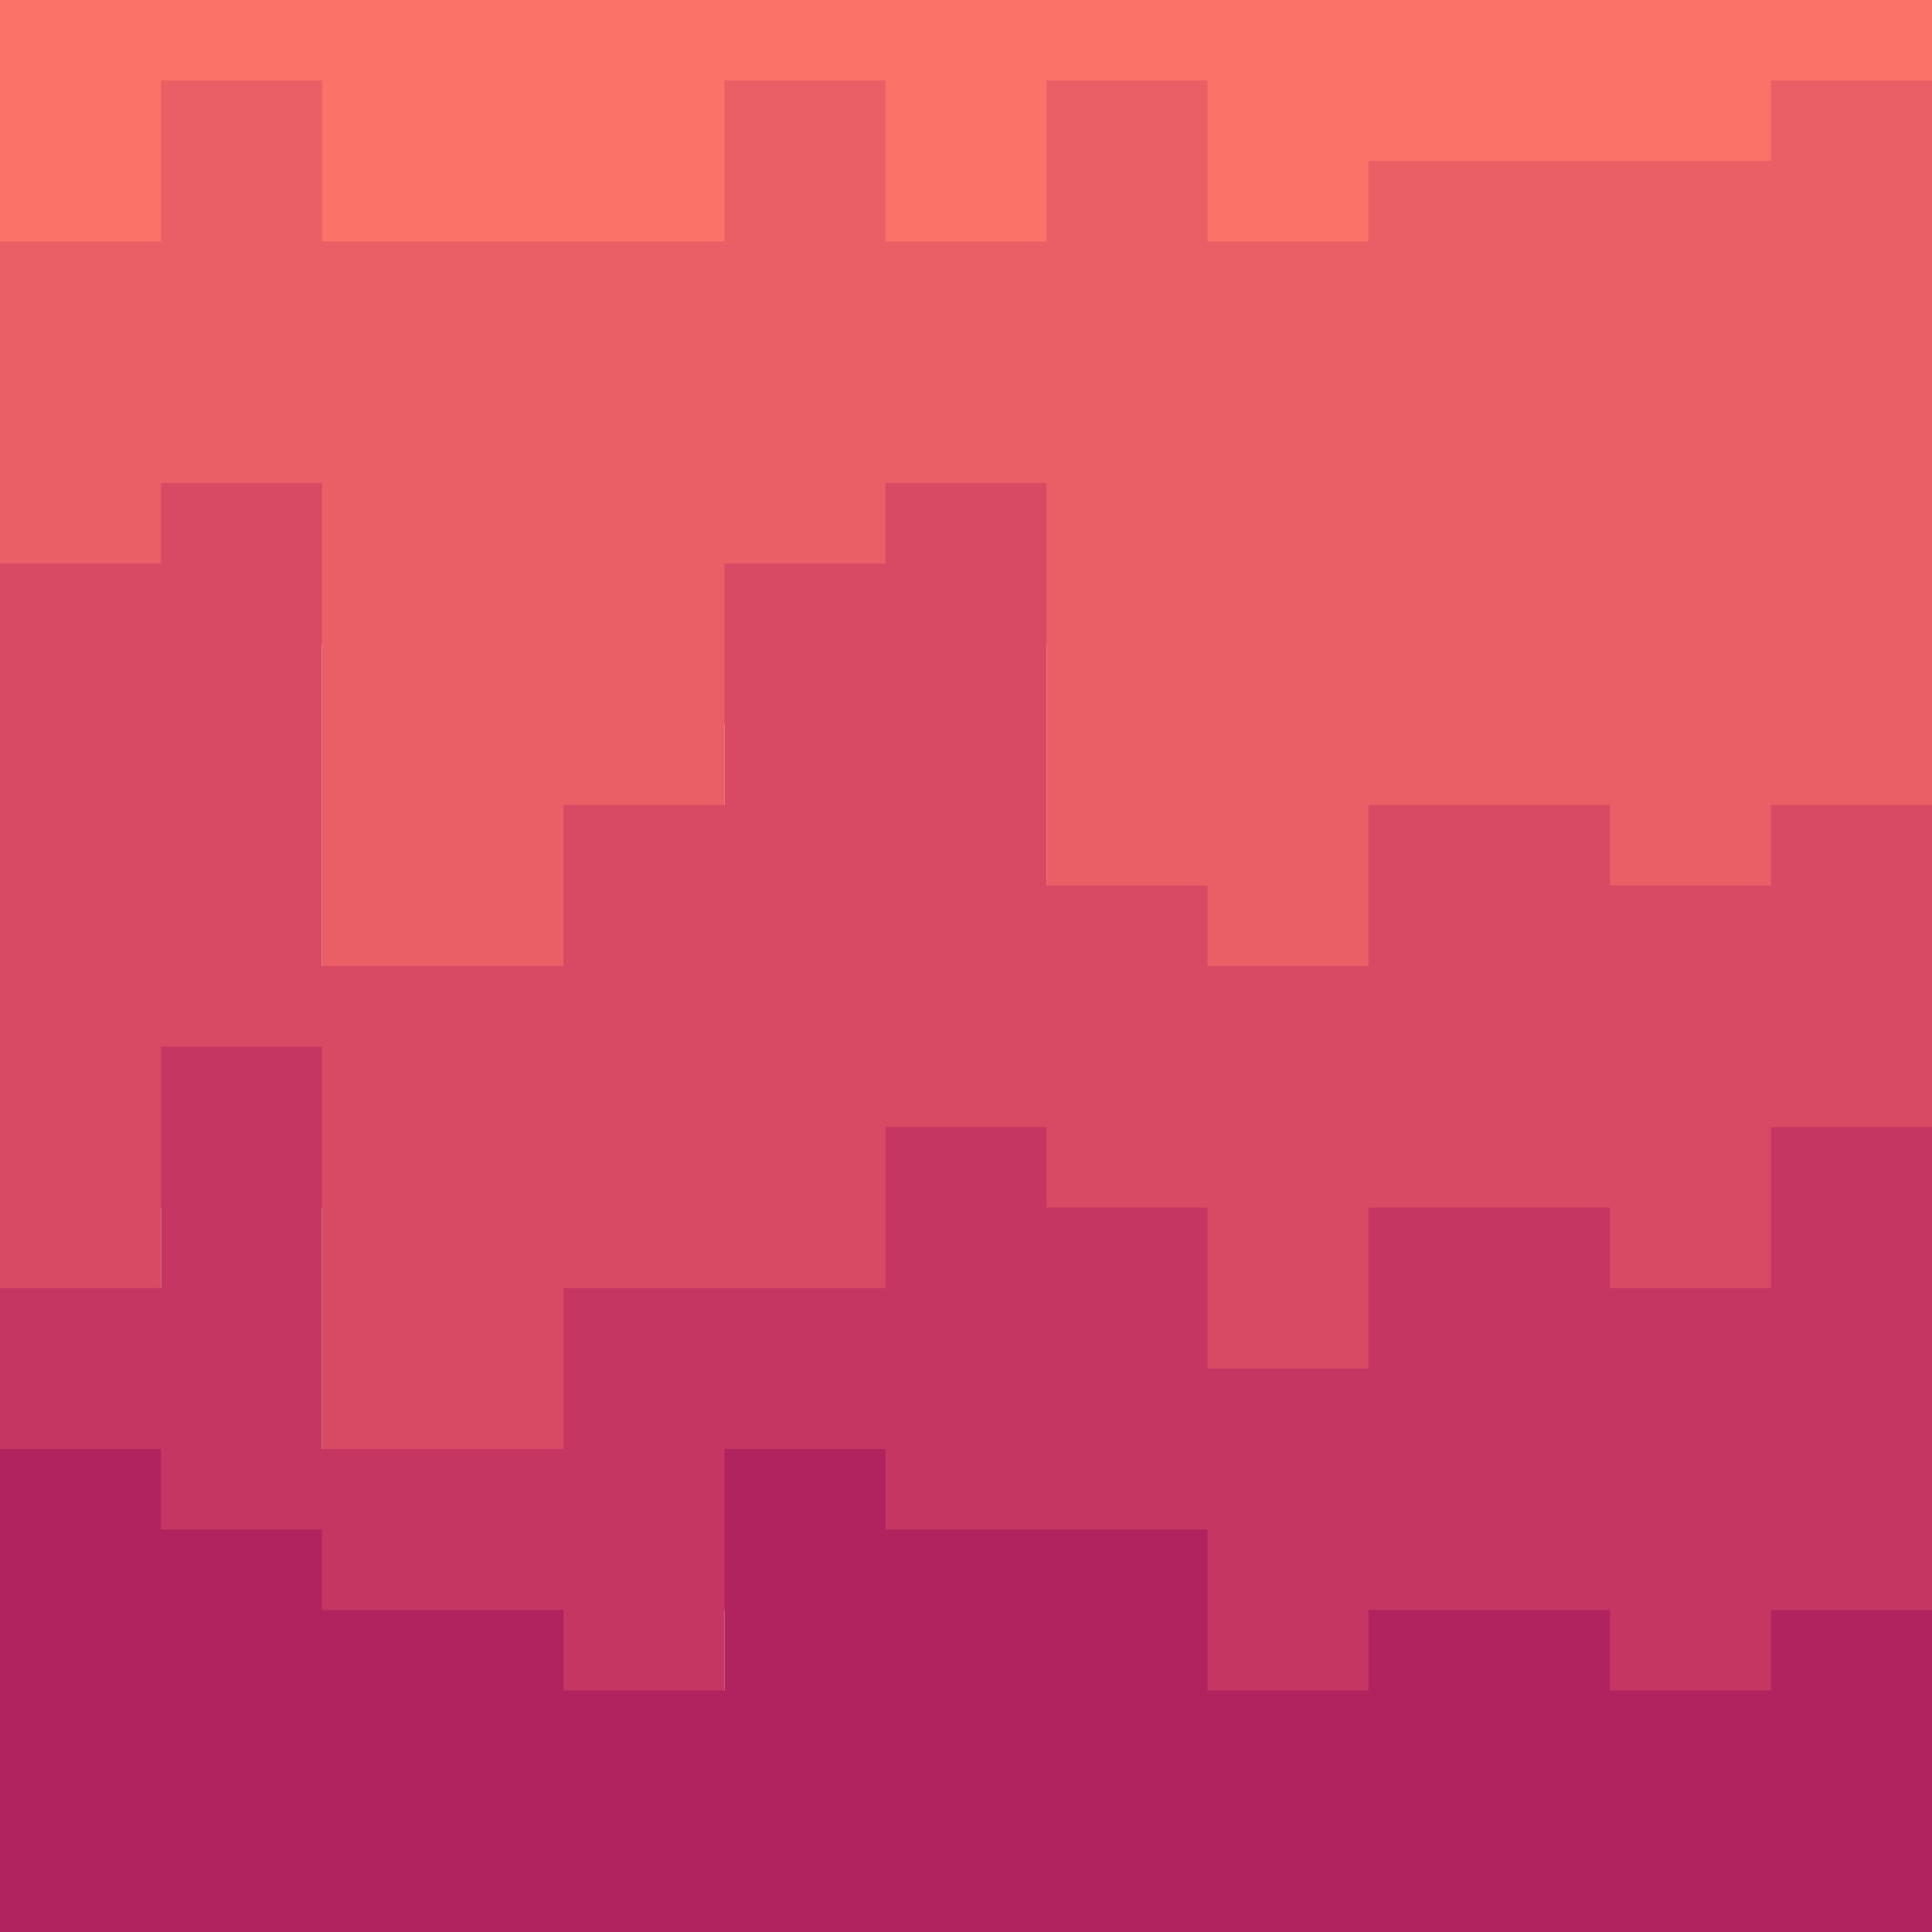 <svg id="visual" viewBox="0 0 24 24" width="24" height="24" xmlns="http://www.w3.org/2000/svg" xmlns:xlink="http://www.w3.org/1999/xlink" version="1.1"><path d="M0 5L2 5L2 3L4 3L4 5L7 5L7 5L9 5L9 3L11 3L11 5L13 5L13 3L15 3L15 5L17 5L17 4L20 4L20 4L22 4L22 3L24 3L24 5L24 0L24 0L22 0L22 0L20 0L20 0L17 0L17 0L15 0L15 0L13 0L13 0L11 0L11 0L9 0L9 0L7 0L7 0L4 0L4 0L2 0L2 0L0 0Z" fill="#fa7268"></path><path d="M0 9L2 9L2 8L4 8L4 14L7 14L7 12L9 12L9 9L11 9L11 8L13 8L13 13L15 13L15 14L17 14L17 12L20 12L20 13L22 13L22 12L24 12L24 10L24 3L24 1L22 1L22 2L20 2L20 2L17 2L17 3L15 3L15 1L13 1L13 3L11 3L11 1L9 1L9 3L7 3L7 3L4 3L4 1L2 1L2 3L0 3Z" fill="#ea5e66"></path><path d="M0 18L2 18L2 15L4 15L4 20L7 20L7 18L9 18L9 18L11 18L11 16L13 16L13 17L15 17L15 19L17 19L17 17L20 17L20 18L22 18L22 16L24 16L24 19L24 8L24 10L22 10L22 11L20 11L20 10L17 10L17 12L15 12L15 11L13 11L13 6L11 6L11 7L9 7L9 10L7 10L7 12L4 12L4 6L2 6L2 7L0 7Z" fill="#d84a64"></path><path d="M0 20L2 20L2 21L4 21L4 22L7 22L7 23L9 23L9 20L11 20L11 21L13 21L13 21L15 21L15 23L17 23L17 22L20 22L20 23L22 23L22 22L24 22L24 23L24 17L24 14L22 14L22 16L20 16L20 15L17 15L17 17L15 17L15 15L13 15L13 14L11 14L11 16L9 16L9 16L7 16L7 18L4 18L4 13L2 13L2 16L0 16Z" fill="#c53762"></path><path d="M0 25L2 25L2 25L4 25L4 25L7 25L7 25L9 25L9 25L11 25L11 25L13 25L13 25L15 25L15 25L17 25L17 25L20 25L20 25L22 25L22 25L24 25L24 25L24 21L24 20L22 20L22 21L20 21L20 20L17 20L17 21L15 21L15 19L13 19L13 19L11 19L11 18L9 18L9 21L7 21L7 20L4 20L4 19L2 19L2 18L0 18Z" fill="#b0235f"></path></svg>